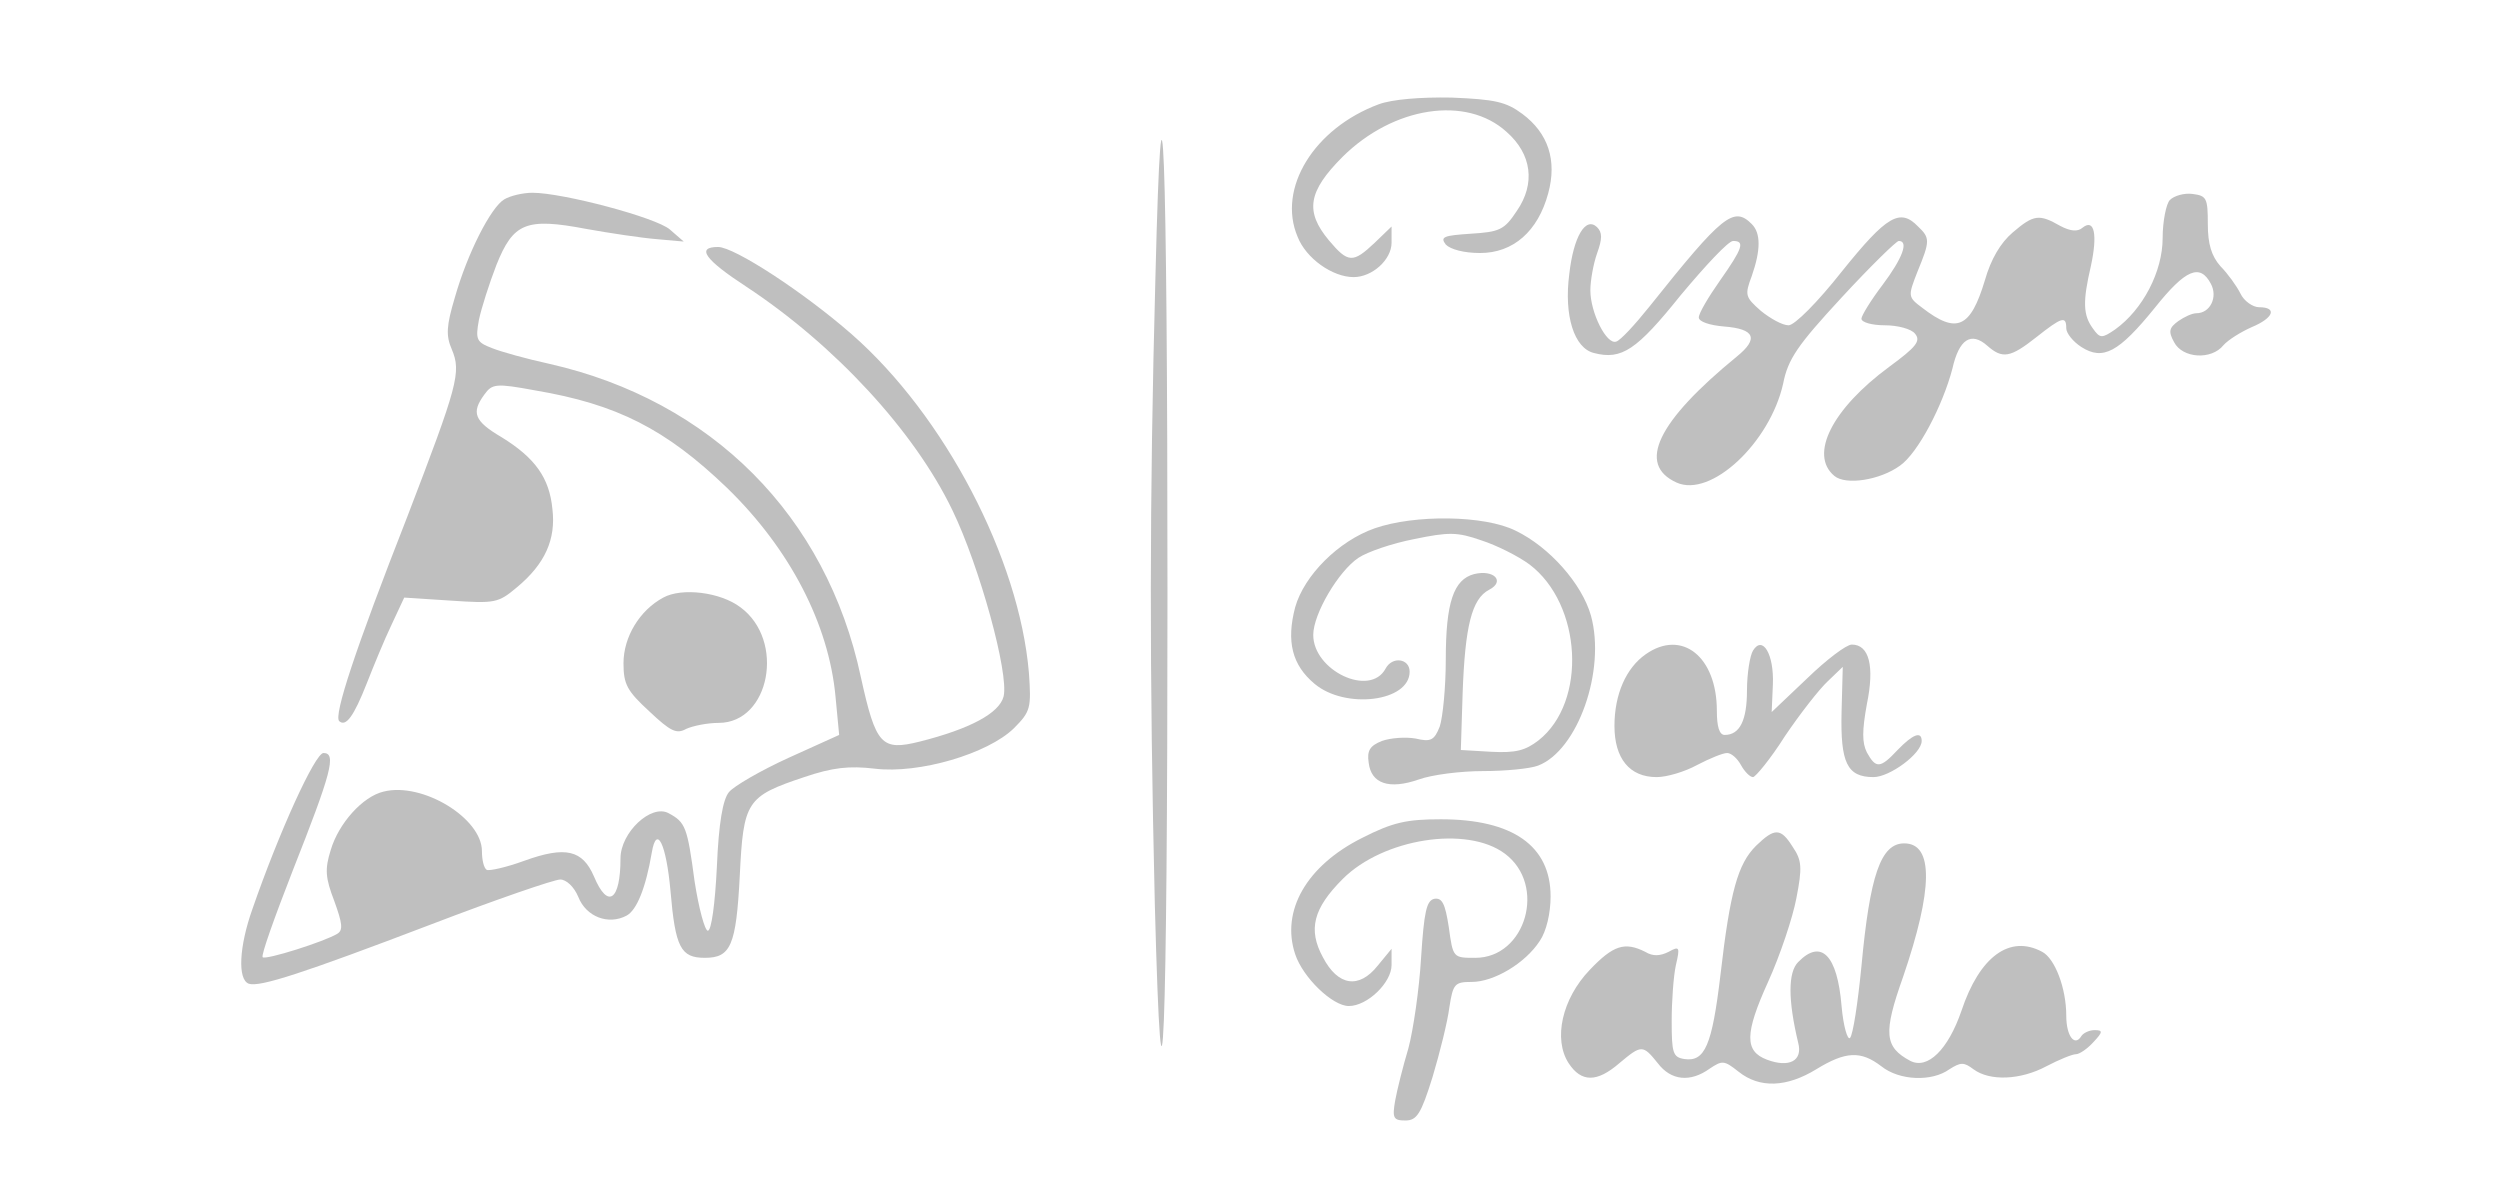 <?xml version="1.0"?>
<svg width="415" height="196" xmlns="http://www.w3.org/2000/svg" xmlns:svg="http://www.w3.org/2000/svg" preserveAspectRatio="xMidYMid meet" version="1.0">
 <g class="layer">
  <title>Layer 1</title>
  <g fill="#000000" id="svg_1" transform="translate(0,196) scale(0.1,-0.1)">
   <path d="m2289,1787c-108,-40 -169,-140 -135,-220c14,-36 58,-67 93,-67c31,0 63,29 63,57l0,27l-28,-27c-36,-34 -44,-34 -76,4c-40,48 -35,81 23,139c84,83 205,102 272,41c42,-37 48,-86 17,-131c-21,-32 -29,-35 -77,-38c-44,-3 -51,-5 -41,-18c8,-8 30,-14 57,-14c55,0 96,36 113,99c15,55 0,100 -43,132c-27,20 -45,24 -117,27c-53,1 -99,-3 -121,-11z" fill="#bfbfbf" id="svg_2" stroke="#ed1515" stroke-width="0"/>
   <path d="m1918,1500c-10,-374 -10,-657 -1,-1041c12,-457 21,-230 21,516c0,742 -9,972 -20,525z" fill="#bfbfbf" id="svg_3" stroke="#ed1515" stroke-width="0"/>
   <path d="m837,1629c-22,-13 -61,-89 -82,-163c-14,-47 -15,-63 -5,-86c16,-38 10,-59 -74,-278c-87,-222 -122,-329 -113,-339c11,-10 24,7 46,63c11,28 29,72 41,97l21,45l77,-5c74,-5 79,-4 110,22c47,39 65,80 59,130c-5,52 -29,85 -84,119c-46,27 -51,41 -29,71c13,18 19,19 84,7c136,-23 217,-64 319,-162c104,-101 169,-226 180,-347l6,-63l-84,-38c-46,-21 -91,-47 -99,-57c-10,-12 -17,-51 -20,-124c-3,-61 -9,-106 -15,-106c-5,0 -15,37 -22,82c-12,90 -15,98 -43,113c-29,16 -80,-32 -80,-75c0,-70 -21,-85 -44,-30c-19,44 -47,51 -116,26c-30,-11 -58,-17 -62,-15c-5,3 -8,17 -8,31c0,55 -99,115 -163,99c-35,-8 -75,-53 -88,-97c-10,-32 -9,-46 6,-85c13,-36 15,-48 5,-54c-21,-13 -119,-44 -124,-39c-3,3 20,67 50,144c64,162 73,195 51,195c-14,0 -74,-132 -118,-259c-22,-62 -25,-117 -6,-124c18,-6 89,17 304,99c107,41 203,74 213,74c10,0 23,-12 30,-29c13,-33 50,-47 80,-31c17,9 32,46 42,105c8,47 24,14 31,-64c8,-94 17,-111 57,-111c43,0 52,20 58,136c6,124 11,132 107,164c47,16 75,19 117,14c74,-9 188,25 231,67c28,28 29,34 25,92c-16,190 -140,427 -294,562c-80,70 -195,145 -222,145c-37,0 -22,-21 47,-66c147,-97 279,-240 342,-371c45,-93 94,-271 85,-309c-7,-28 -56,-54 -139,-75c-64,-16 -73,-6 -98,107c-57,268 -248,459 -517,520c-37,8 -80,20 -95,26c-26,10 -28,14 -22,47c4,19 17,60 29,91c28,70 49,79 149,60c39,-7 92,-15 117,-17l45,-4l-23,20c-23,20 -178,61 -228,61c-16,0 -37,-5 -47,-11z" fill="#bfbfbf" id="svg_4" stroke="#ed1515" stroke-width="0"/>
   <path d="m3602,1628c-6,-6 -12,-35 -12,-63c0,-56 -33,-119 -79,-152c-22,-15 -25,-15 -37,2c-16,22 -17,44 -3,104c11,51 6,79 -14,63c-8,-7 -20,-6 -37,3c-35,20 -44,19 -79,-11c-20,-17 -36,-44 -46,-79c-24,-80 -47,-90 -104,-46c-24,18 -24,19 -8,60c21,51 21,56 1,75c-30,31 -52,18 -126,-74c-41,-52 -79,-90 -89,-90c-10,0 -30,11 -46,24c-26,23 -27,26 -15,58c15,43 15,71 0,86c-30,30 -48,16 -170,-137c-24,-30 -48,-56 -55,-58c-16,-6 -43,48 -43,85c0,16 5,44 11,61c9,25 9,35 0,44c-19,18 -39,-16 -46,-78c-9,-69 8,-123 41,-131c46,-12 71,5 144,96c41,49 79,90 87,90c20,0 16,-12 -22,-66c-19,-27 -35,-54 -35,-61c0,-7 18,-13 42,-15c51,-4 58,-20 21,-50c-132,-108 -166,-179 -100,-209c57,-26 155,66 177,164c8,41 24,64 97,143c48,52 91,94 95,94c17,0 6,-29 -27,-73c-19,-25 -35,-51 -35,-56c0,-6 17,-11 39,-11c21,0 44,-6 50,-14c10,-12 2,-22 -43,-55c-95,-70 -133,-146 -91,-181c19,-16 76,-7 109,17c30,21 71,100 87,161c11,49 31,62 58,38c25,-22 38,-20 81,14c43,34 50,36 50,15c0,-8 11,-22 25,-31c36,-23 62,-9 122,65c51,64 75,74 93,40c12,-22 -1,-49 -24,-49c-7,0 -20,-6 -30,-13c-15,-11 -17,-17 -7,-35c14,-27 62,-30 82,-5c8,9 29,22 47,30c36,15 43,33 12,33c-10,0 -25,10 -31,23c-6,12 -21,33 -33,45c-15,17 -21,37 -21,70c0,43 -2,47 -25,50c-14,2 -31,-3 -38,-10z" fill="#bfbfbf" id="svg_5" stroke="#ed1515" stroke-width="0"/>
   <path d="m2282,1083c-60,-21 -117,-78 -132,-131c-15,-57 -5,-96 32,-127c51,-43 158,-30 158,20c0,22 -29,26 -40,5c-26,-48 -120,-3 -120,56c0,35 42,106 75,128c15,10 56,24 92,31c58,12 72,12 112,-2c25,-8 61,-26 80,-40c87,-66 96,-228 15,-292c-22,-17 -38,-21 -78,-19l-51,3l3,95c4,110 15,156 44,171c27,14 8,34 -25,26c-34,-9 -47,-47 -47,-142c0,-46 -5,-96 -10,-111c-9,-23 -15,-26 -40,-20c-17,3 -42,1 -56,-4c-20,-8 -25,-16 -22,-36c4,-35 34,-45 83,-28c22,8 70,14 107,14c37,0 78,4 91,9c66,25 113,158 88,249c-15,53 -69,114 -125,141c-52,26 -168,27 -234,4z" fill="#bfbfbf" id="svg_6" stroke="#ed1515" stroke-width="0"/>
   <path d="m1101,968c-39,-21 -66,-65 -66,-109c0,-35 6,-46 43,-80c35,-33 45,-38 61,-29c11,5 35,10 54,10c85,0 111,137 36,192c-33,25 -97,33 -128,16z" fill="#bfbfbf" id="svg_7" stroke="#ed1515" stroke-width="0"/>
   <path d="m2732,874c-33,-23 -52,-67 -52,-119c0,-54 25,-85 70,-85c17,0 47,9 67,20c21,11 43,20 50,20c7,0 17,-9 23,-20c6,-11 15,-20 20,-20c4,0 29,30 53,68c25,37 57,78 71,91l25,24l-2,-75c-2,-84 9,-108 53,-108c27,0 80,39 80,60c0,17 -15,11 -40,-15c-29,-31 -36,-31 -51,-4c-8,16 -8,36 0,80c13,63 4,99 -25,99c-9,0 -42,-25 -74,-56l-59,-56l2,46c2,50 -17,82 -33,56c-5,-8 -10,-38 -10,-66c0,-50 -12,-74 -37,-74c-9,0 -13,14 -13,40c0,90 -58,136 -118,94z" fill="#bfbfbf" id="svg_8" stroke="#ed1515" stroke-width="0"/>
   <path d="m2261,569c-92,-46 -135,-121 -111,-193c13,-39 62,-86 89,-86c31,0 71,39 71,68l0,27l-23,-28c-31,-39 -66,-34 -91,14c-25,46 -16,81 33,130c67,67 206,89 269,42c70,-52 35,-173 -49,-173c-37,0 -37,0 -44,51c-6,39 -11,49 -24,47c-13,-3 -17,-21 -22,-98c-3,-52 -13,-120 -21,-150c-9,-30 -19,-70 -22,-87c-5,-29 -3,-33 17,-33c19,0 26,11 45,72c12,40 25,92 28,116c6,39 9,42 37,42c37,0 89,31 113,68c11,16 18,46 18,74c0,84 -63,128 -182,128c-57,0 -80,-5 -131,-31z" fill="#bfbfbf" id="svg_9" stroke="#ed1515" stroke-width="0"/>
   <path d="m2915,556c-30,-30 -43,-75 -59,-214c-14,-118 -26,-145 -60,-140c-19,3 -21,10 -21,63c0,33 3,75 7,93c7,30 6,32 -12,22c-14,-7 -26,-8 -39,0c-34,17 -53,11 -92,-30c-46,-48 -61,-115 -35,-155c21,-32 47,-32 84,0c37,31 39,31 64,0c22,-29 54,-32 86,-9c21,14 24,14 48,-5c35,-28 80,-26 129,4c49,30 74,31 108,5c30,-24 84,-26 113,-5c19,12 24,12 40,0c27,-20 78,-18 121,5c21,11 43,20 49,20c6,0 19,9 29,20c16,17 16,20 2,20c-9,0 -19,-5 -22,-10c-11,-18 -25,0 -25,34c0,46 -19,95 -40,106c-54,29 -104,-8 -134,-98c-22,-64 -56,-98 -85,-83c-43,23 -45,46 -12,139c50,146 51,222 2,222c-39,0 -57,-53 -71,-204c-6,-61 -14,-114 -19,-119c-4,-4 -11,19 -14,53c-7,85 -34,112 -72,73c-17,-17 -17,-63 0,-134c8,-30 -15,-42 -52,-28c-37,14 -37,43 2,129c20,44 41,107 47,139c10,51 9,63 -6,85c-20,32 -30,32 -61,2z" fill="#bfbfbf" id="svg_10" stroke="#ed1515" stroke-width="0"/>
  </g>
 </g>
</svg>
